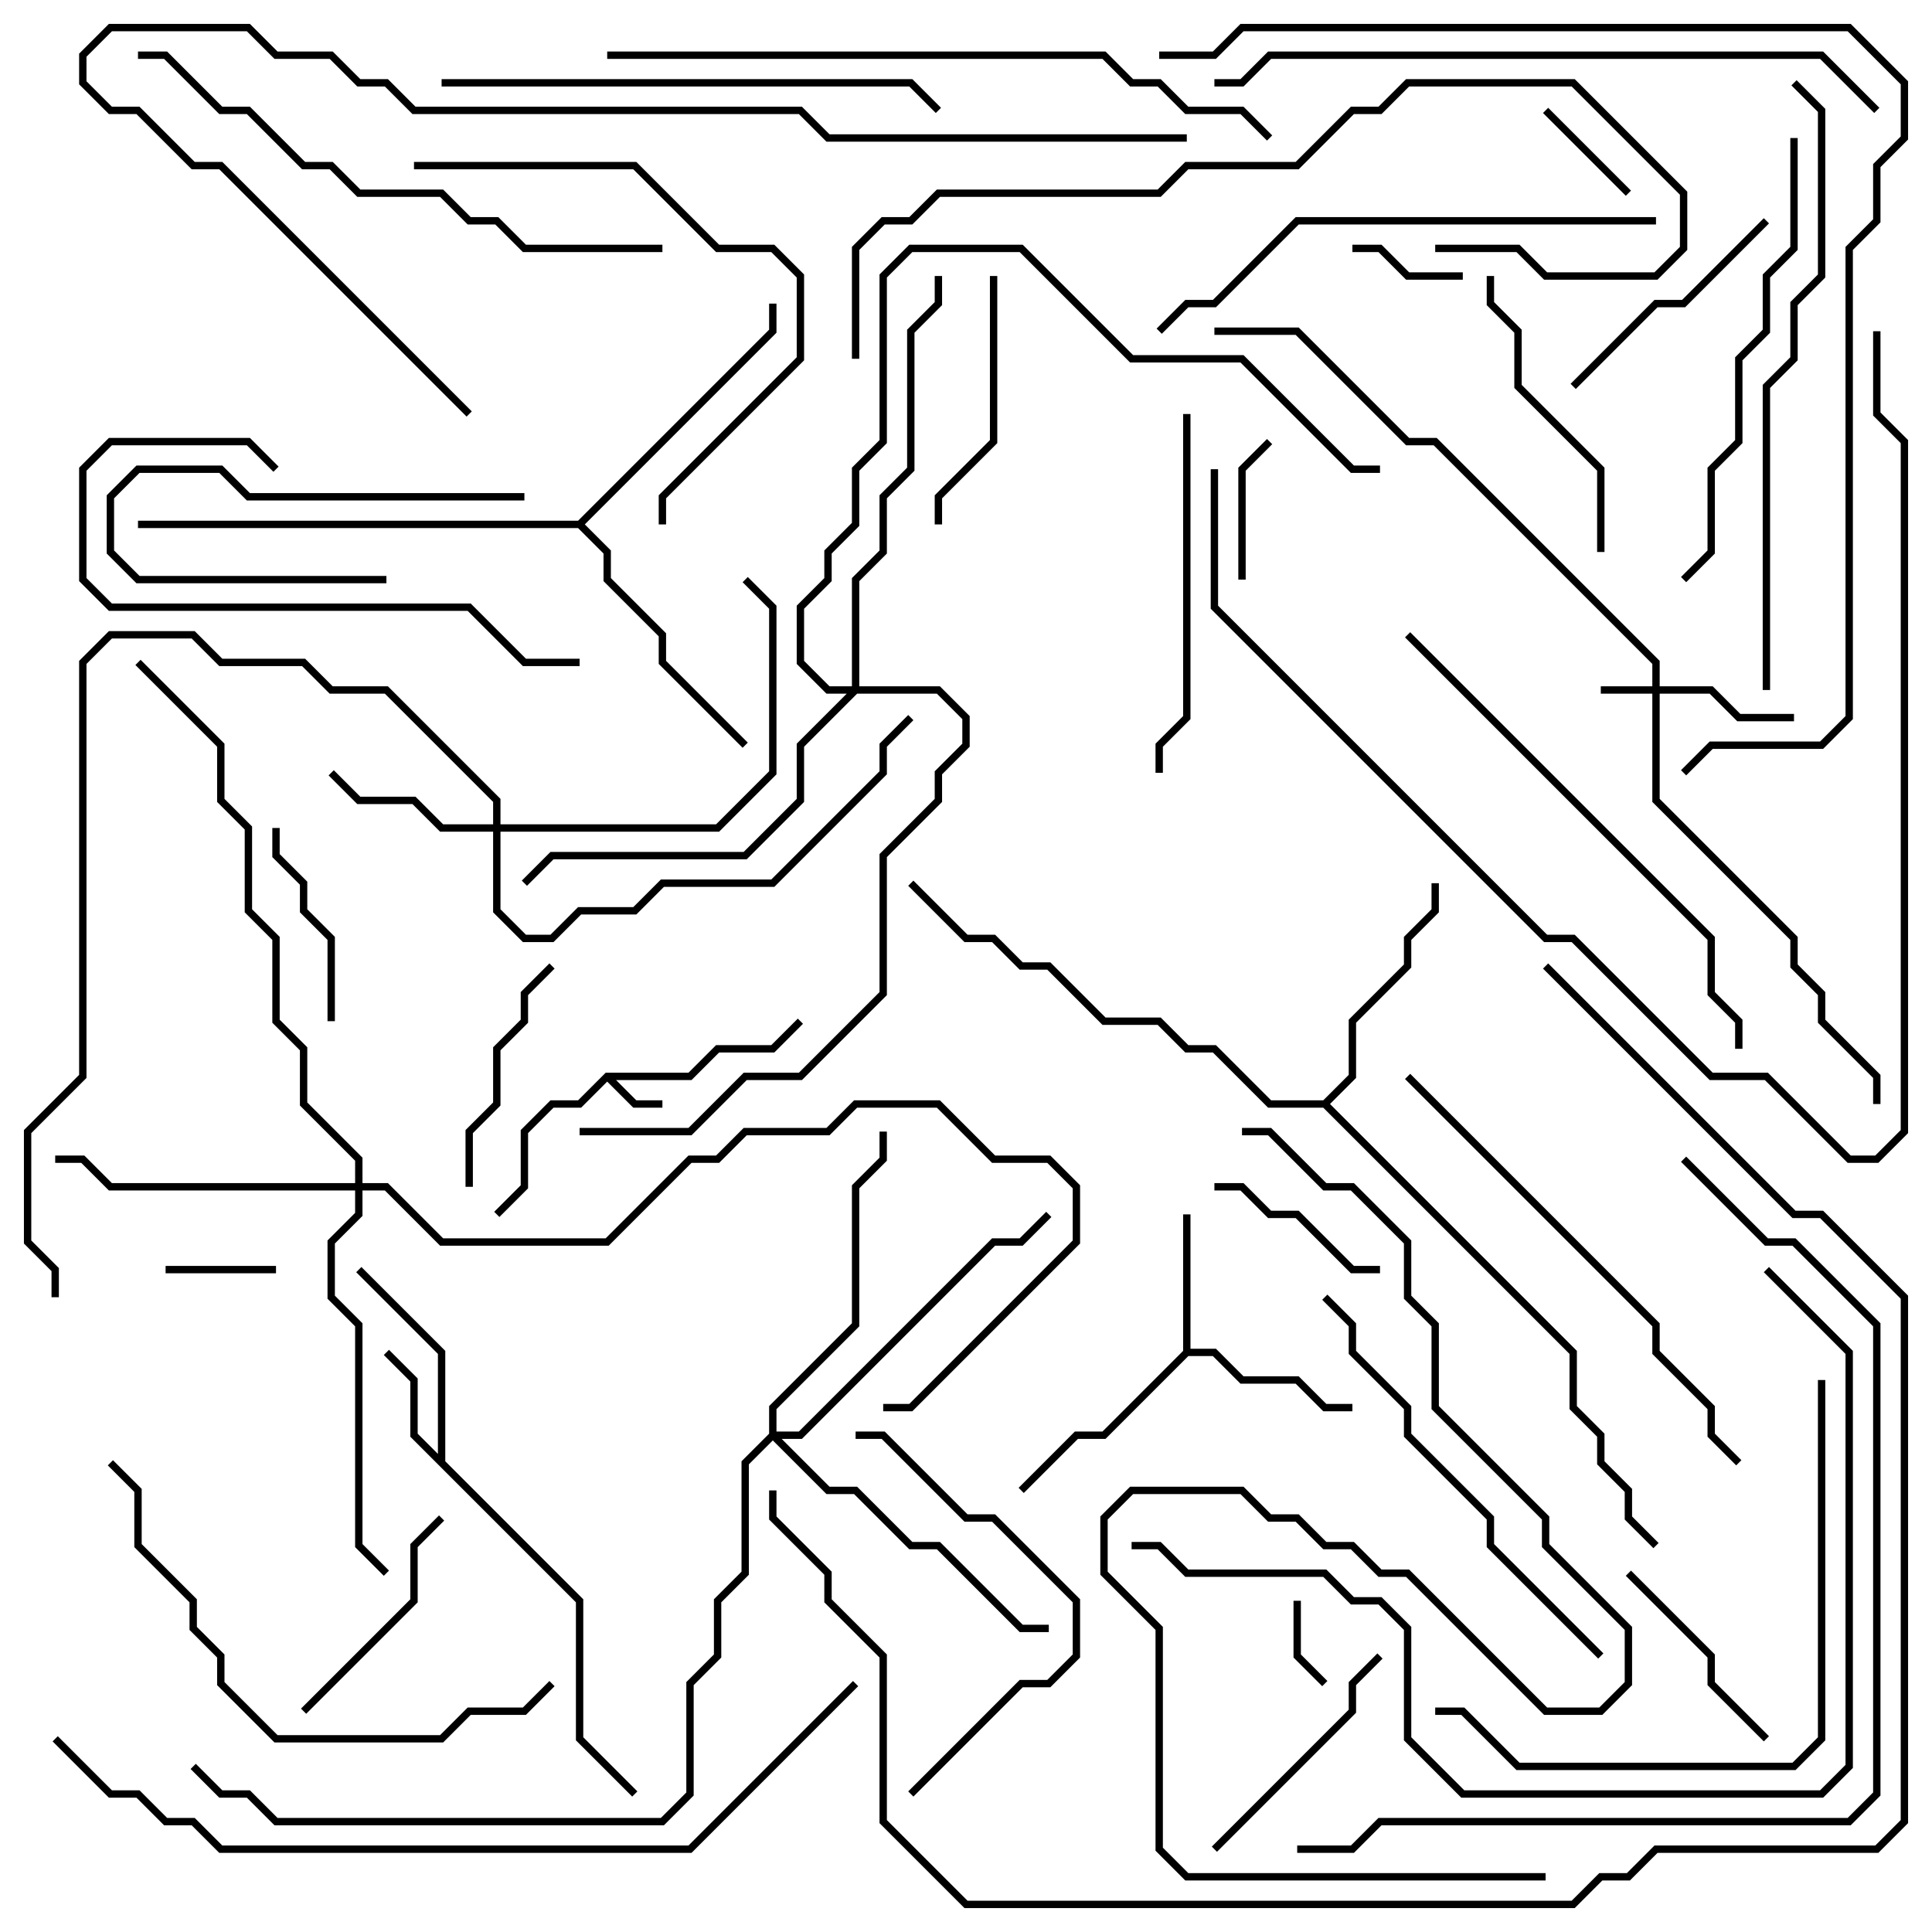 <svg version="1.1" width="105" height="105" xmlns="http://www.w3.org/2000/svg"><path d="M32.917,58.3L37.417,58.3L38.917,56.8L41.917,56.8L43.359,55.359L43.641,55.641L42.083,57.2L39.083,57.2L37.583,58.7L33.483,58.7L34.583,59.8L36,59.8L36,60.2L34.417,60.2L33,58.783L31.583,60.2L30.083,60.2L28.7,61.583L28.7,64.583L27.141,66.141L26.859,65.859L28.3,64.417L28.3,61.417L29.917,59.8L31.417,59.8z" stroke="none"/><path d="M23.8,79.017L23.8,73.583L19.359,69.141L19.641,68.859L24.2,73.417L24.2,79.417L31.7,86.917L31.7,94.417L34.641,97.359L34.359,97.641L31.3,94.583L31.3,87.083L22.3,78.083L22.3,75.083L20.859,73.641L21.141,73.359L22.7,74.917L22.7,77.917z" stroke="none"/><path d="M64.3,73.417L64.3,66L64.7,66L64.7,73.3L66.083,73.3L67.583,74.8L70.583,74.8L72.083,76.3L73.5,76.3L73.5,76.7L71.917,76.7L70.417,75.2L67.417,75.2L65.917,73.7L64.583,73.7L60.083,78.2L58.583,78.2L55.641,81.141L55.359,80.859L58.417,77.8L59.917,77.8z" stroke="none"/><path d="M71.917,59.8L73.3,58.417L73.3,55.417L76.3,52.417L76.3,50.917L77.8,49.417L77.8,48L78.2,48L78.2,49.583L76.7,51.083L76.7,52.583L73.7,55.583L73.7,58.583L72.283,60L85.7,73.417L85.7,76.417L87.2,77.917L87.2,79.417L88.7,80.917L88.7,82.417L90.141,83.859L89.859,84.141L88.3,82.583L88.3,81.083L86.8,79.583L86.8,78.083L85.3,76.583L85.3,73.583L71.917,60.2L68.917,60.2L65.917,57.2L64.417,57.2L62.917,55.7L59.917,55.7L56.917,52.7L55.417,52.7L53.917,51.2L52.417,51.2L49.359,48.141L49.641,47.859L52.583,50.8L54.083,50.8L55.583,52.3L57.083,52.3L60.083,55.3L63.083,55.3L64.583,56.8L66.083,56.8L69.083,59.8z" stroke="none"/><path d="M31.417,28.3L41.8,17.917L41.8,16.5L42.2,16.5L42.2,18.083L31.783,28.5L33.2,29.917L33.2,31.417L36.2,34.417L36.2,35.917L40.641,40.359L40.359,40.641L35.8,36.083L35.8,34.583L32.8,31.583L32.8,30.083L31.417,28.7L7.5,28.7L7.5,28.3z" stroke="none"/><path d="M89.8,37.3L89.8,36.083L77.917,24.2L76.417,24.2L70.417,18.2L66,18.2L66,17.8L70.583,17.8L76.583,23.8L78.083,23.8L90.2,35.917L90.2,37.3L93.083,37.3L94.583,38.8L97.5,38.8L97.5,39.2L94.417,39.2L92.917,37.7L90.2,37.7L90.2,43.417L97.7,50.917L97.7,52.417L99.2,53.917L99.2,55.417L102.2,58.417L102.2,60L101.8,60L101.8,58.583L98.8,55.583L98.8,54.083L97.3,52.583L97.3,51.083L89.8,43.583L89.8,37.7L87,37.7L87,37.3z" stroke="none"/><path d="M26.8,44.8L26.8,43.583L20.917,37.7L17.917,37.7L16.417,36.2L11.917,36.2L10.417,34.7L6.083,34.7L4.7,36.083L4.7,58.583L1.7,61.583L1.7,67.417L3.2,68.917L3.2,70.5L2.8,70.5L2.8,69.083L1.3,67.583L1.3,61.417L4.3,58.417L4.3,35.917L5.917,34.3L10.583,34.3L12.083,35.8L16.583,35.8L18.083,37.3L21.083,37.3L27.2,43.417L27.2,44.8L38.917,44.8L41.8,41.917L41.8,33.083L40.359,31.641L40.641,31.359L42.2,32.917L42.2,42.083L39.083,45.2L27.2,45.2L27.2,49.417L28.583,50.8L29.917,50.8L31.417,49.3L34.417,49.3L35.917,47.8L41.917,47.8L47.8,41.917L47.8,40.417L49.359,38.859L49.641,39.141L48.2,40.583L48.2,42.083L42.083,48.2L36.083,48.2L34.583,49.7L31.583,49.7L30.083,51.2L28.417,51.2L26.8,49.583L26.8,45.2L23.917,45.2L22.417,43.7L19.417,43.7L17.859,42.141L18.141,41.859L19.583,43.3L22.583,43.3L24.083,44.8z" stroke="none"/><path d="M19.3,64.3L19.3,63.083L16.3,60.083L16.3,57.083L14.8,55.583L14.8,51.083L13.3,49.583L13.3,45.083L11.8,43.583L11.8,40.583L7.359,36.141L7.641,35.859L12.2,40.417L12.2,43.417L13.7,44.917L13.7,49.417L15.2,50.917L15.2,55.417L16.7,56.917L16.7,59.917L19.7,62.917L19.7,64.3L21.083,64.3L24.083,67.3L32.917,67.3L37.417,62.8L38.917,62.8L40.417,61.3L44.917,61.3L46.417,59.8L51.083,59.8L54.083,62.8L57.083,62.8L58.7,64.417L58.7,67.583L49.583,76.7L48,76.7L48,76.3L49.417,76.3L58.3,67.417L58.3,64.583L56.917,63.2L53.917,63.2L50.917,60.2L46.583,60.2L45.083,61.7L40.583,61.7L39.083,63.2L37.583,63.2L33.083,67.7L23.917,67.7L20.917,64.7L19.7,64.7L19.7,66.083L18.2,67.583L18.2,70.417L19.7,71.917L19.7,83.917L21.141,85.359L20.859,85.641L19.3,84.083L19.3,72.083L17.8,70.583L17.8,67.417L19.3,65.917L19.3,64.7L5.917,64.7L4.417,63.2L3,63.2L3,62.8L4.583,62.8L6.083,64.3z" stroke="none"/><path d="M41.8,77.917L41.8,76.417L46.3,71.917L46.3,64.417L47.8,62.917L47.8,61.5L48.2,61.5L48.2,63.083L46.7,64.583L46.7,72.083L42.2,76.583L42.2,77.8L43.417,77.8L53.917,67.3L55.417,67.3L56.859,65.859L57.141,66.141L55.583,67.7L54.083,67.7L43.583,78.2L42.483,78.2L45.083,80.8L46.583,80.8L49.583,83.8L51.083,83.8L55.583,88.3L57,88.3L57,88.7L55.417,88.7L50.917,84.2L49.417,84.2L46.417,81.2L44.917,81.2L42,78.283L40.7,79.583L40.7,85.583L39.2,87.083L39.2,90.083L37.7,91.583L37.7,97.583L36.083,99.2L14.917,99.2L13.417,97.7L11.917,97.7L10.359,96.141L10.641,95.859L12.083,97.3L13.583,97.3L15.083,98.8L35.917,98.8L37.3,97.417L37.3,91.417L38.8,89.917L38.8,86.917L40.3,85.417L40.3,79.417z" stroke="none"/><path d="M46.3,37.3L46.3,31.417L47.8,29.917L47.8,26.917L49.3,25.417L49.3,17.917L50.8,16.417L50.8,15L51.2,15L51.2,16.583L49.7,18.083L49.7,25.583L48.2,27.083L48.2,30.083L46.7,31.583L46.7,37.3L51.083,37.3L52.7,38.917L52.7,40.583L51.2,42.083L51.2,43.583L48.2,46.583L48.2,54.083L43.583,58.7L40.583,58.7L37.583,61.7L31.5,61.7L31.5,61.3L37.417,61.3L40.417,58.3L43.417,58.3L47.8,53.917L47.8,46.417L50.8,43.417L50.8,41.917L52.3,40.417L52.3,39.083L50.917,37.7L46.583,37.7L43.7,40.583L43.7,43.583L40.583,46.7L30.083,46.7L28.641,48.141L28.359,47.859L29.917,46.3L40.417,46.3L43.3,43.417L43.3,40.417L46.017,37.7L44.917,37.7L43.3,36.083L43.3,32.917L44.8,31.417L44.8,29.917L46.3,28.417L46.3,25.417L47.8,23.917L47.8,14.917L49.417,13.3L55.583,13.3L61.583,19.3L67.583,19.3L73.583,25.3L75,25.3L75,25.7L73.417,25.7L67.417,19.7L61.417,19.7L55.417,13.7L49.583,13.7L48.2,15.083L48.2,24.083L46.7,25.583L46.7,28.583L45.2,30.083L45.2,31.583L43.7,33.083L43.7,35.917L45.083,37.3z" stroke="none"/><path d="M70.3,87L70.7,87L70.7,89.917L72.141,91.359L71.859,91.641L70.3,90.083z" stroke="none"/><path d="M9,69.2L9,68.8L15,68.8L15,69.2z" stroke="none"/><path d="M73.5,13.7L73.5,13.3L75.083,13.3L76.583,14.8L79.5,14.8L79.5,15.2L76.417,15.2L74.917,13.7z" stroke="none"/><path d="M88.641,10.359L88.359,10.641L83.859,6.141L84.141,5.859z" stroke="none"/><path d="M67.7,31.5L67.3,31.5L67.3,25.417L68.859,23.859L69.141,24.141L67.7,25.583z" stroke="none"/><path d="M21,31.3L21,31.7L7.417,31.7L5.8,30.083L5.8,26.917L7.417,25.3L12.083,25.3L13.583,26.8L28.5,26.8L28.5,27.2L13.417,27.2L11.917,25.7L7.583,25.7L6.2,27.083L6.2,29.917L7.583,31.3z" stroke="none"/><path d="M75,68.8L75,69.2L73.417,69.2L70.417,66.2L68.917,66.2L67.417,64.7L66,64.7L66,64.3L67.583,64.3L69.083,65.8L70.583,65.8L73.583,68.8z" stroke="none"/><path d="M18.2,55.5L17.8,55.5L17.8,51.083L16.3,49.583L16.3,48.083L14.8,46.583L14.8,45L15.2,45L15.2,46.417L16.7,47.917L16.7,49.417L18.2,50.917z" stroke="none"/><path d="M88.359,85.641L88.641,85.359L93.2,89.917L93.2,91.417L96.141,94.359L95.859,94.641L92.8,91.583L92.8,90.083z" stroke="none"/><path d="M29.859,52.359L30.141,52.641L28.7,54.083L28.7,55.583L27.2,57.083L27.2,60.083L25.7,61.583L25.7,64.5L25.3,64.5L25.3,61.417L26.8,59.917L26.8,56.917L28.3,55.417L28.3,53.917z" stroke="none"/><path d="M23.859,82.359L24.141,82.641L22.7,84.083L22.7,87.083L16.641,93.141L16.359,92.859L22.3,86.917L22.3,83.917z" stroke="none"/><path d="M53.8,15L54.2,15L54.2,24.083L51.2,27.083L51.2,28.5L50.8,28.5L50.8,26.917L53.8,23.917z" stroke="none"/><path d="M74.859,89.859L75.141,90.141L73.7,91.583L73.7,93.083L66.141,100.641L65.859,100.359L73.3,92.917L73.3,91.417z" stroke="none"/><path d="M95.859,11.859L96.141,12.141L91.583,16.7L90.083,16.7L85.641,21.141L85.359,20.859L89.917,16.3L91.417,16.3z" stroke="none"/><path d="M87.2,30L86.8,30L86.8,25.583L82.3,21.083L82.3,18.083L80.8,16.583L80.8,15L81.2,15L81.2,16.417L82.7,17.917L82.7,20.917L87.2,25.417z" stroke="none"/><path d="M15.141,25.359L14.859,25.641L13.417,24.2L6.083,24.2L4.7,25.583L4.7,31.417L6.083,32.8L25.583,32.8L28.583,35.8L31.5,35.8L31.5,36.2L28.417,36.2L25.417,33.2L5.917,33.2L4.3,31.583L4.3,25.417L5.917,23.8L13.583,23.8z" stroke="none"/><path d="M64.3,22.5L64.7,22.5L64.7,39.083L63.2,40.583L63.2,42L62.8,42L62.8,40.417L64.3,38.917z" stroke="none"/><path d="M49.641,97.641L49.359,97.359L55.417,91.3L56.917,91.3L58.3,89.917L58.3,87.083L53.917,82.7L52.417,82.7L47.917,78.2L46.5,78.2L46.5,77.8L48.083,77.8L52.583,82.3L54.083,82.3L58.7,86.917L58.7,90.083L57.083,91.7L55.583,91.7z" stroke="none"/><path d="M22.5,9.2L22.5,8.8L34.583,8.8L39.083,13.3L42.083,13.3L43.7,14.917L43.7,19.583L36.2,27.083L36.2,28.5L35.8,28.5L35.8,26.917L43.3,19.417L43.3,15.083L41.917,13.7L38.917,13.7L34.417,9.2z" stroke="none"/><path d="M71.859,70.641L72.141,70.359L73.7,71.917L73.7,73.417L76.7,76.417L76.7,77.917L81.2,82.417L81.2,83.917L87.141,89.859L86.859,90.141L80.8,84.083L80.8,82.583L76.3,78.083L76.3,76.583L73.3,73.583L73.3,72.083z" stroke="none"/><path d="M97.3,7.5L97.7,7.5L97.7,13.583L96.2,15.083L96.2,18.083L94.7,19.583L94.7,24.083L93.2,25.583L93.2,30.083L91.641,31.641L91.359,31.359L92.8,29.917L92.8,25.417L94.3,23.917L94.3,19.417L95.8,17.917L95.8,14.917L97.3,13.417z" stroke="none"/><path d="M5.859,79.641L6.141,79.359L7.7,80.917L7.7,83.917L10.7,86.917L10.7,88.417L12.2,89.917L12.2,91.417L15.083,94.3L23.917,94.3L25.417,92.8L28.417,92.8L29.859,91.359L30.141,91.641L28.583,93.2L25.583,93.2L24.083,94.7L14.917,94.7L11.8,91.583L11.8,90.083L10.3,88.583L10.3,87.083L7.3,84.083L7.3,81.083z" stroke="none"/><path d="M24,4.7L24,4.3L49.583,4.3L51.141,5.859L50.859,6.141L49.417,4.7z" stroke="none"/><path d="M76.359,58.641L76.641,58.359L90.2,71.917L90.2,73.417L93.2,76.417L93.2,77.917L94.641,79.359L94.359,79.641L92.8,78.083L92.8,76.583L89.8,73.583L89.8,72.083z" stroke="none"/><path d="M98.8,75L99.2,75L99.2,94.583L97.583,96.2L82.417,96.2L79.417,93.2L78,93.2L78,92.8L79.583,92.8L82.583,95.8L97.417,95.8L98.8,94.417z" stroke="none"/><path d="M90,11.8L90,12.2L70.583,12.2L66.083,16.7L64.583,16.7L63.141,18.141L62.859,17.859L64.417,16.3L65.917,16.3L70.417,11.8z" stroke="none"/><path d="M76.359,34.641L76.641,34.359L93.2,50.917L93.2,53.917L94.7,55.417L94.7,57L94.3,57L94.3,55.583L92.8,54.083L92.8,51.083z" stroke="none"/><path d="M7.5,3.2L7.5,2.8L9.083,2.8L12.083,5.8L13.583,5.8L16.583,8.8L18.083,8.8L19.583,10.3L24.083,10.3L25.583,11.8L27.083,11.8L28.583,13.3L36,13.3L36,13.7L28.417,13.7L26.917,12.2L25.417,12.2L23.917,10.7L19.417,10.7L17.917,9.2L16.417,9.2L13.417,6.2L11.917,6.2L8.917,3.2z" stroke="none"/><path d="M46.7,19.5L46.3,19.5L46.3,13.417L47.917,11.8L49.417,11.8L50.917,10.3L62.917,10.3L64.417,8.8L70.417,8.8L73.417,5.8L74.917,5.8L76.417,4.3L85.583,4.3L91.7,10.417L91.7,13.583L90.083,15.2L83.917,15.2L82.417,13.7L78,13.7L78,13.3L82.583,13.3L84.083,14.8L89.917,14.8L91.3,13.417L91.3,10.583L85.417,4.7L76.583,4.7L75.083,6.2L73.583,6.2L70.583,9.2L64.583,9.2L63.083,10.7L51.083,10.7L49.583,12.2L48.083,12.2L46.7,13.583z" stroke="none"/><path d="M97.359,4.641L97.641,4.359L99.2,5.917L99.2,15.083L97.7,16.583L97.7,19.583L96.2,21.083L96.2,37.5L95.8,37.5L95.8,20.917L97.3,19.417L97.3,16.417L98.8,14.917L98.8,6.083z" stroke="none"/><path d="M102.141,5.859L101.859,6.141L98.917,3.2L69.083,3.2L67.583,4.7L66,4.7L66,4.3L67.417,4.3L68.917,2.8L99.083,2.8z" stroke="none"/><path d="M33,3.2L33,2.8L60.083,2.8L61.583,4.3L63.083,4.3L64.583,5.8L67.583,5.8L69.141,7.359L68.859,7.641L67.417,6.2L64.417,6.2L62.917,4.7L61.417,4.7L59.917,3.2z" stroke="none"/><path d="M65.8,25.5L66.2,25.5L66.2,32.917L84.083,50.8L85.583,50.8L93.083,58.3L96.083,58.3L100.583,62.8L101.917,62.8L103.3,61.417L103.3,24.083L101.8,22.583L101.8,18L102.2,18L102.2,22.417L103.7,23.917L103.7,61.583L102.083,63.2L100.417,63.2L95.917,58.7L92.917,58.7L85.417,51.2L83.917,51.2L65.8,33.083z" stroke="none"/><path d="M95.859,69.141L96.141,68.859L100.7,73.417L100.7,96.083L99.083,97.7L79.417,97.7L76.3,94.583L76.3,88.583L74.917,87.2L73.417,87.2L71.917,85.7L64.417,85.7L62.917,84.2L61.5,84.2L61.5,83.8L63.083,83.8L64.583,85.3L72.083,85.3L73.583,86.8L75.083,86.8L76.7,88.417L76.7,94.417L79.583,97.3L98.917,97.3L100.3,95.917L100.3,73.583z" stroke="none"/><path d="M25.641,22.359L25.359,22.641L11.917,9.2L10.417,9.2L7.417,6.2L5.917,6.2L4.3,4.583L4.3,2.917L5.917,1.3L13.583,1.3L15.083,2.8L18.083,2.8L19.583,4.3L21.083,4.3L22.583,5.8L43.583,5.8L45.083,7.3L64.5,7.3L64.5,7.7L44.917,7.7L43.417,6.2L22.417,6.2L20.917,4.7L19.417,4.7L17.917,3.2L14.917,3.2L13.417,1.7L6.083,1.7L4.7,3.083L4.7,4.417L6.083,5.8L7.583,5.8L10.583,8.8L12.083,8.8z" stroke="none"/><path d="M91.359,63.141L91.641,62.859L96.083,67.3L97.583,67.3L102.2,71.917L102.2,97.583L100.583,99.2L75.083,99.2L73.583,100.7L70.5,100.7L70.5,100.3L73.417,100.3L74.917,98.8L100.417,98.8L101.8,97.417L101.8,72.083L97.417,67.7L95.917,67.7z" stroke="none"/><path d="M2.859,94.641L3.141,94.359L6.083,97.3L7.583,97.3L9.083,98.8L10.583,98.8L12.083,100.3L37.417,100.3L46.359,91.359L46.641,91.641L37.583,100.7L11.917,100.7L10.417,99.2L8.917,99.2L7.417,97.7L5.917,97.7z" stroke="none"/><path d="M84,101.8L84,102.2L64.417,102.2L62.8,100.583L62.8,88.583L59.8,85.583L59.8,82.417L61.417,80.8L67.583,80.8L69.083,82.3L70.583,82.3L72.083,83.8L73.583,83.8L75.083,85.3L76.583,85.3L84.083,92.8L86.917,92.8L88.3,91.417L88.3,88.583L83.8,84.083L83.8,82.583L77.8,76.583L77.8,72.083L76.3,70.583L76.3,67.583L73.417,64.7L71.917,64.7L68.917,61.7L67.5,61.7L67.5,61.3L69.083,61.3L72.083,64.3L73.583,64.3L76.7,67.417L76.7,70.417L78.2,71.917L78.2,76.417L84.2,82.417L84.2,83.917L88.7,88.417L88.7,91.583L87.083,93.2L83.917,93.2L76.417,85.7L74.917,85.7L73.417,84.2L71.917,84.2L70.417,82.7L68.917,82.7L67.417,81.2L61.583,81.2L60.2,82.583L60.2,85.417L63.2,88.417L63.2,100.417L64.583,101.8z" stroke="none"/><path d="M63,3.2L63,2.8L65.917,2.8L67.417,1.3L100.583,1.3L103.7,4.417L103.7,7.583L102.2,9.083L102.2,12.083L100.7,13.583L100.7,39.083L99.083,40.7L93.083,40.7L91.641,42.141L91.359,41.859L92.917,40.3L98.917,40.3L100.3,38.917L100.3,13.417L101.8,11.917L101.8,8.917L103.3,7.417L103.3,4.583L100.417,1.7L67.583,1.7L66.083,3.2z" stroke="none"/><path d="M83.859,52.641L84.141,52.359L97.583,65.8L99.083,65.8L103.7,70.417L103.7,99.083L102.083,100.7L90.083,100.7L88.583,102.2L87.083,102.2L85.583,103.7L52.417,103.7L47.8,99.083L47.8,90.083L44.8,87.083L44.8,85.583L41.8,82.583L41.8,81L42.2,81L42.2,82.417L45.2,85.417L45.2,86.917L48.2,89.917L48.2,98.917L52.583,103.3L85.417,103.3L86.917,101.8L88.417,101.8L89.917,100.3L101.917,100.3L103.3,98.917L103.3,70.583L98.917,66.2L97.417,66.2z" stroke="none"/></svg>